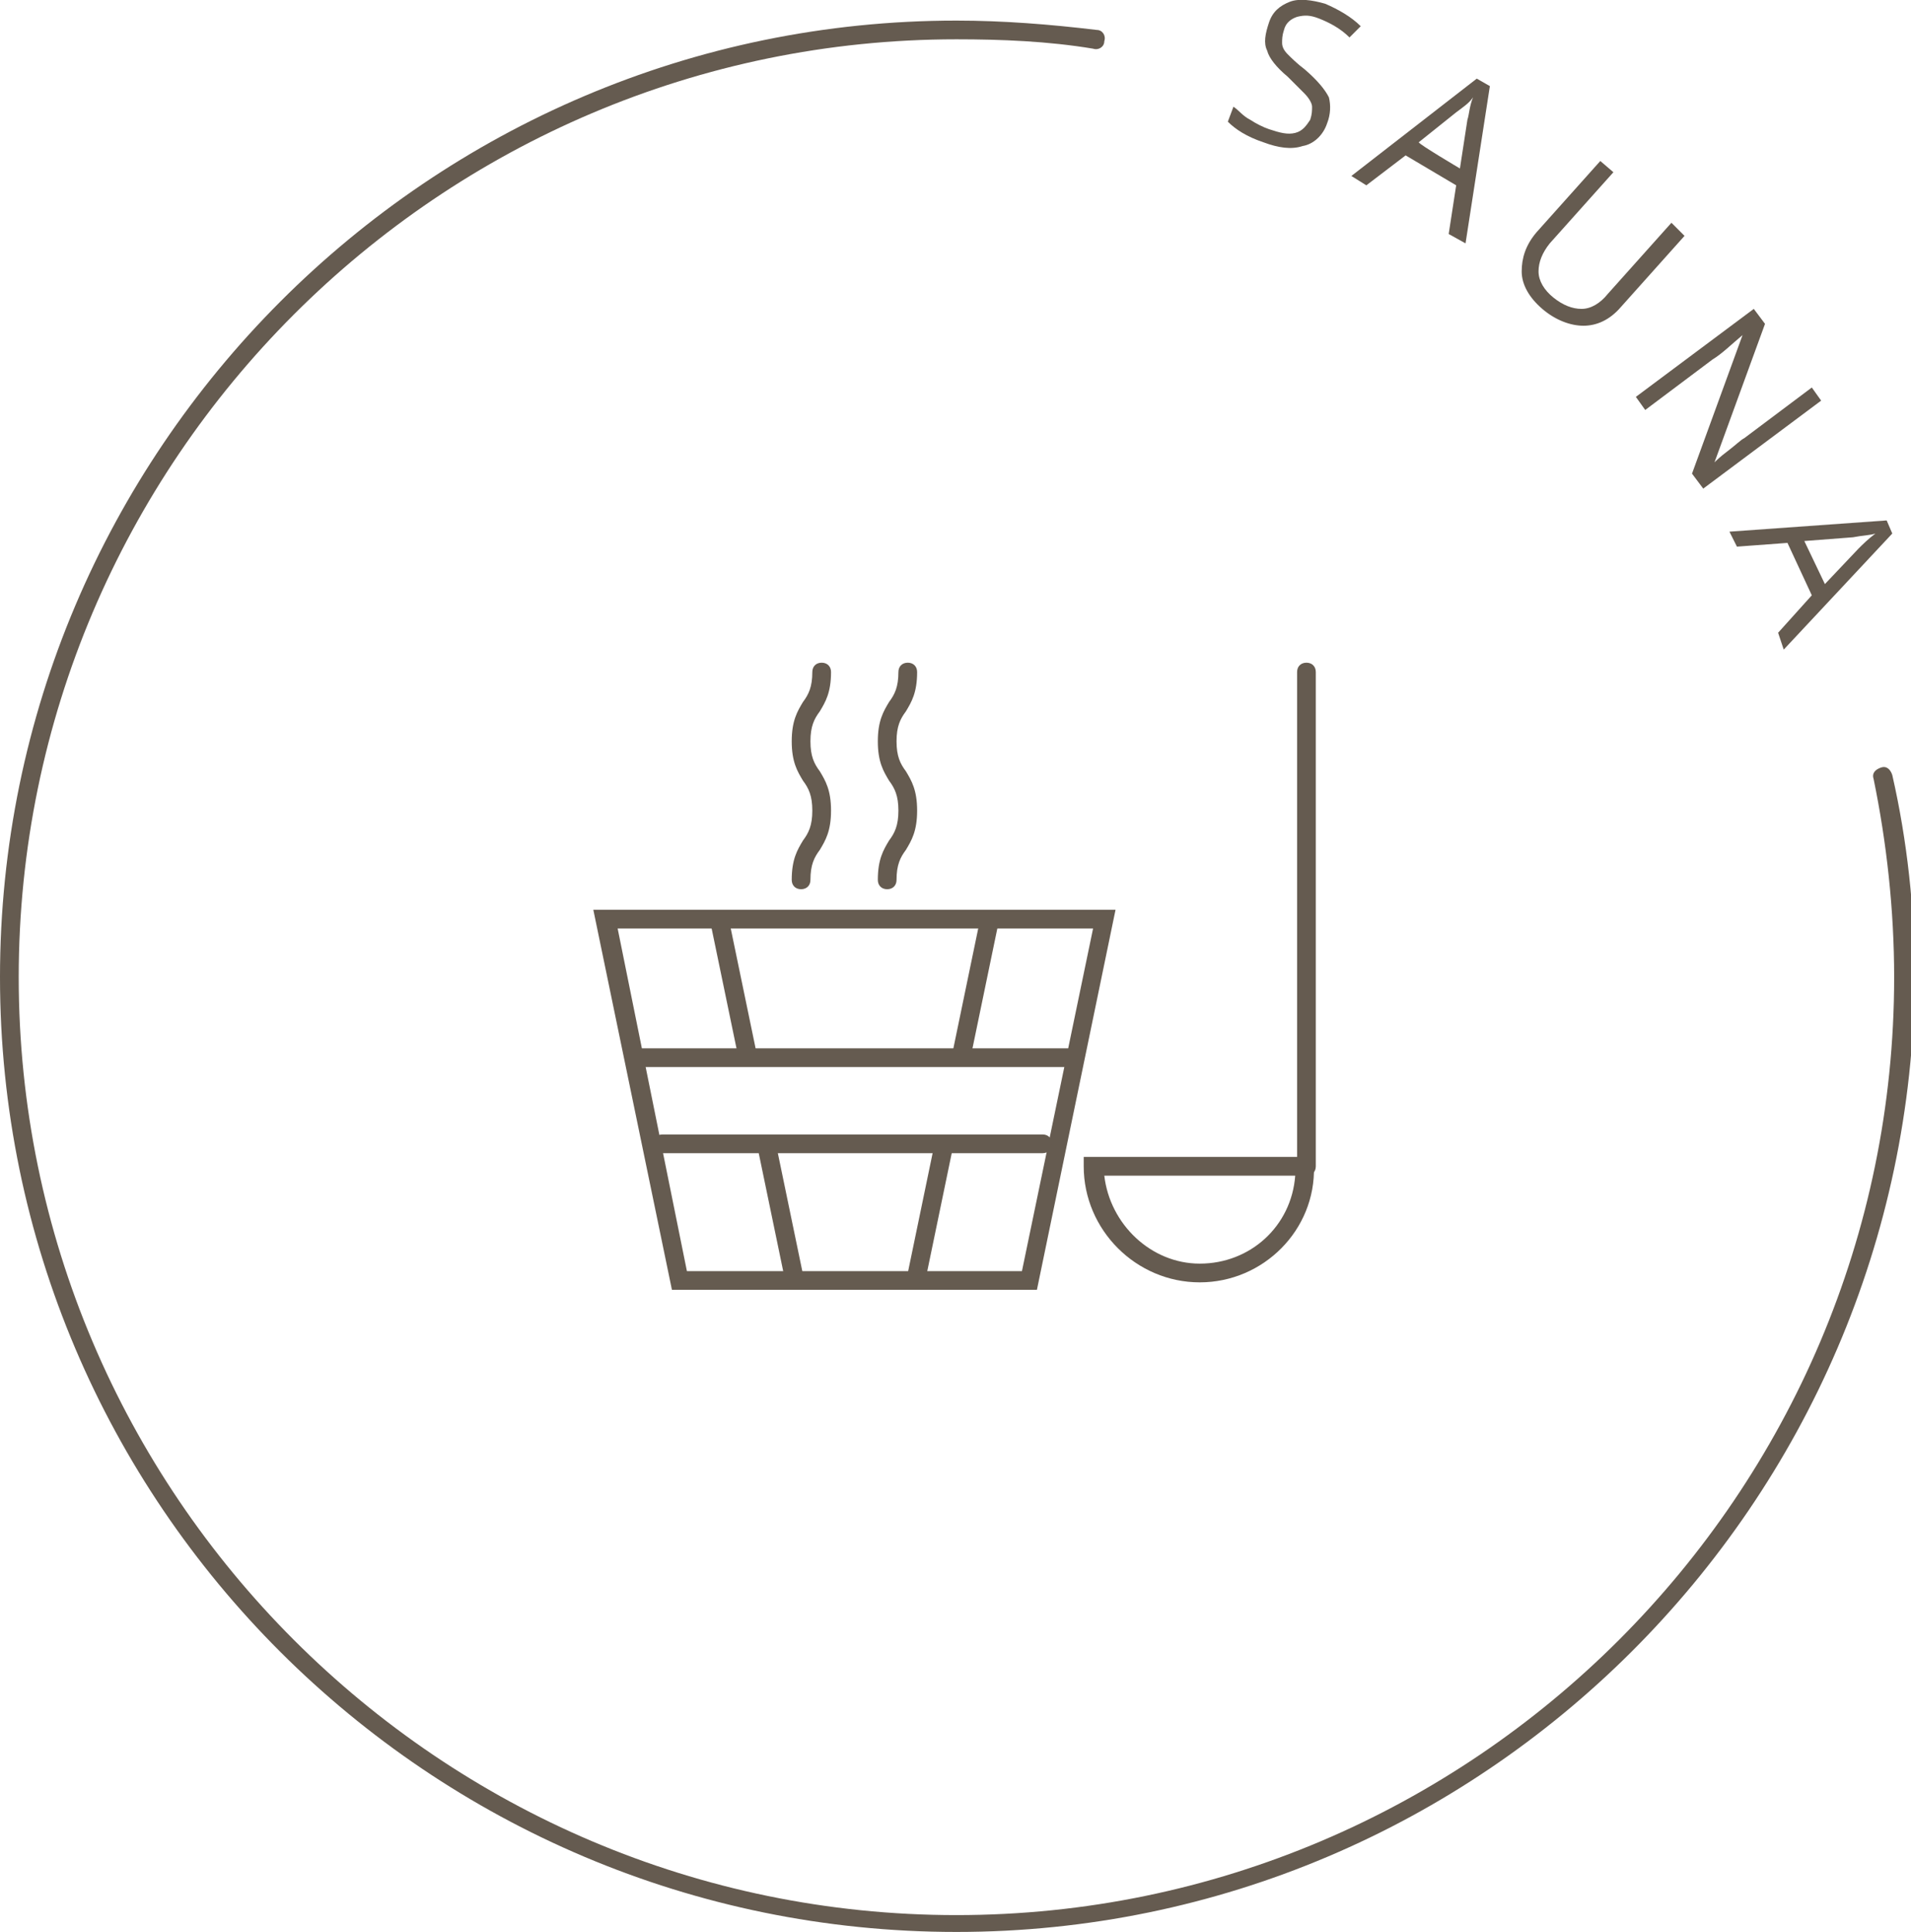 <?xml version="1.0" encoding="UTF-8"?>
<svg xmlns="http://www.w3.org/2000/svg" xmlns:xlink="http://www.w3.org/1999/xlink" version="1.1" id="Ebene_2_00000047781587503197306520000002197517681295471524_" x="0px" y="0px" viewBox="0 0 102.1 103.2" style="enable-background:new 0 0 102.1 103.2;" xml:space="preserve">
<style type="text/css">
	.st0{fill:#655B50;}
</style>
<g id="Ebene_2-2">
	<g>
		<g>
			<path class="st0" d="M70.9,6.6c-0.2,0.6-0.7,1.1-1.3,1.2C69,8,68.3,7.9,67.5,7.6c-0.9-0.3-1.5-0.7-1.9-1.1l0.3-0.8     c0.3,0.2,0.5,0.5,0.9,0.7c0.3,0.2,0.7,0.4,1,0.5c0.6,0.2,1,0.3,1.4,0.2s0.6-0.4,0.8-0.7c0.1-0.3,0.1-0.5,0.1-0.7S69.9,5.2,69.7,5     c-0.2-0.2-0.5-0.5-0.9-0.9c-0.6-0.5-1-1-1.1-1.4c-0.2-0.4-0.1-0.9,0.1-1.5c0.2-0.6,0.6-0.9,1.1-1.1s1.2-0.1,1.9,0.1     c0.7,0.3,1.4,0.7,1.9,1.2L72.1,2c-0.5-0.5-1.1-0.8-1.6-1c-0.5-0.2-0.8-0.2-1.2-0.1C69,1,68.7,1.2,68.6,1.6     c-0.1,0.3-0.1,0.5-0.1,0.7c0,0.2,0.1,0.4,0.3,0.6s0.5,0.5,0.9,0.8c0.7,0.6,1.1,1.1,1.3,1.5C71.1,5.6,71.1,6.1,70.9,6.6L70.9,6.6z     "></path>
			<path class="st0" d="M77.4,12.5l0.4-2.6l-2.7-1.6L73,9.9l-0.8-0.5l6.7-5.2l0.7,0.4l-1.3,8.4L77.4,12.5L77.4,12.5z M78,9l0.4-2.6     c0.1-0.3,0.1-0.7,0.3-1.2c-0.2,0.3-0.5,0.5-0.9,0.8l-2,1.6C75.8,7.7,78,9,78,9z"></path>
			<path class="st0" d="M90,12.6l-3.4,3.8c-0.6,0.7-1.3,1-2,1s-1.5-0.3-2.2-0.9c-0.7-0.6-1.1-1.3-1.1-2c0-0.7,0.2-1.4,0.8-2.1     l3.4-3.8l0.7,0.6l-3.4,3.8c-0.4,0.5-0.6,1-0.6,1.5s0.3,1,0.8,1.4c0.5,0.4,1,0.6,1.5,0.6s1-0.3,1.4-0.8l3.4-3.8L90,12.6L90,12.6z"></path>
			<path class="st0" d="M91,26.1l-0.6-0.8l2.7-7.4l0,0c-0.6,0.5-1.1,1-1.6,1.3l-3.6,2.7l-0.5-0.7l6.3-4.7l0.6,0.8l-2.7,7.4l0,0     c0.1-0.1,0.3-0.3,0.7-0.6s0.7-0.6,0.9-0.7l3.6-2.7l0.5,0.7L91,26.1L91,26.1z"></path>
			<path class="st0" d="M95,33.8l1.8-2L95.5,29l-2.7,0.2l-0.4-0.8l8.4-0.6l0.3,0.7l-5.8,6.2L95,33.8L95,33.8z M97.5,31.2l1.8-1.9     c0.2-0.2,0.5-0.5,0.9-0.8c-0.3,0.1-0.7,0.1-1.2,0.2l-2.6,0.2L97.5,31.2L97.5,31.2z"></path>
		</g>
		<path class="st0" d="M51.1,103.2C22.9,103.2,0,80.3,0,52.2S22.9,1.1,51.1,1.1c2.5,0,5,0.2,7.5,0.5c0.3,0,0.5,0.3,0.4,0.6    c0,0.3-0.3,0.5-0.6,0.4c-2.4-0.4-4.9-0.5-7.3-0.5C23.5,2.1,1,24.6,1,52.2s22.5,50.1,50.1,50.1s50.1-22.5,50.1-50.1    c0-3.6-0.4-7.2-1.1-10.6c-0.1-0.3,0.1-0.5,0.4-0.6c0.3-0.1,0.5,0.1,0.6,0.4c0.8,3.5,1.2,7.2,1.2,10.8    C102.1,80.3,79.2,103.2,51.1,103.2z"></path>
		<g>
			<path class="st0" d="M64.1,68.5c-3.4,0-6.2-2.8-6.2-6.2v-0.5h12.3v0.5C70.3,65.7,67.5,68.5,64.1,68.5z M59,62.8     c0.3,2.6,2.5,4.7,5.1,4.7c2.7,0,4.9-2,5.1-4.7H59z"></path>
			<path class="st0" d="M69.8,62.8c-0.3,0-0.5-0.2-0.5-0.5V35.9c0-0.3,0.2-0.5,0.5-0.5s0.5,0.2,0.5,0.5v26.4     C70.3,62.6,70.1,62.8,69.8,62.8z"></path>
			<path class="st0" d="M55.4,68.9H35.9l-4.2-20.3h27.9L55.4,68.9L55.4,68.9z M36.7,67.9h17.9l3.8-18.3H33L36.7,67.9z"></path>
			<g>
				<path class="st0" d="M42.8,47.5c-0.3,0-0.5-0.2-0.5-0.5c0-1.1,0.3-1.6,0.6-2.1c0.3-0.4,0.5-0.8,0.5-1.6s-0.2-1.2-0.5-1.6      c-0.3-0.5-0.6-1-0.6-2.1s0.3-1.6,0.6-2.1c0.3-0.4,0.5-0.8,0.5-1.6c0-0.3,0.2-0.5,0.5-0.5s0.5,0.2,0.5,0.5c0,1.1-0.3,1.6-0.6,2.1      c-0.3,0.4-0.5,0.8-0.5,1.6s0.2,1.2,0.5,1.6c0.3,0.5,0.6,1,0.6,2.1s-0.3,1.6-0.6,2.1c-0.3,0.4-0.5,0.8-0.5,1.6      C43.3,47.3,43.1,47.5,42.8,47.5z"></path>
				<path class="st0" d="M47.4,47.5c-0.3,0-0.5-0.2-0.5-0.5c0-1.1,0.3-1.6,0.6-2.1c0.3-0.4,0.5-0.8,0.5-1.6s-0.2-1.2-0.5-1.6      c-0.3-0.5-0.6-1-0.6-2.1s0.3-1.6,0.6-2.1c0.3-0.4,0.5-0.8,0.5-1.6c0-0.3,0.2-0.5,0.5-0.5s0.5,0.2,0.5,0.5c0,1.1-0.3,1.6-0.6,2.1      c-0.3,0.4-0.5,0.8-0.5,1.6s0.2,1.2,0.5,1.6c0.3,0.5,0.6,1,0.6,2.1s-0.3,1.6-0.6,2.1c-0.3,0.4-0.5,0.8-0.5,1.6      C47.9,47.3,47.7,47.5,47.4,47.5z"></path>
			</g>
			<path class="st0" d="M57.2,57H33.9c-0.3,0-0.5-0.2-0.5-0.5s0.2-0.5,0.5-0.5h23.3c0.3,0,0.5,0.2,0.5,0.5S57.5,57,57.2,57z"></path>
			<path class="st0" d="M55.7,61.6H35.4c-0.3,0-0.5-0.2-0.5-0.5s0.2-0.5,0.5-0.5h20.3c0.3,0,0.5,0.2,0.5,0.5S56,61.6,55.7,61.6z"></path>
			<g>
				<rect x="38.7" y="49" transform="matrix(0.979 -0.203 0.203 0.979 -9.901 9.059)" class="st0" width="1" height="7.6"></rect>
				<rect x="41.2" y="61" transform="matrix(0.979 -0.203 0.203 0.979 -12.271 9.807)" class="st0" width="1" height="7.5"></rect>
				
					<rect x="48.4" y="52.3" transform="matrix(0.203 -0.979 0.979 0.203 -10.169 93.144)" class="st0" width="7.6" height="1"></rect>
				
					<rect x="45.9" y="64.3" transform="matrix(0.203 -0.979 0.979 0.203 -23.842 100.243)" class="st0" width="7.5" height="1"></rect>
			</g>
		</g>
	</g>
</g>
</svg>
